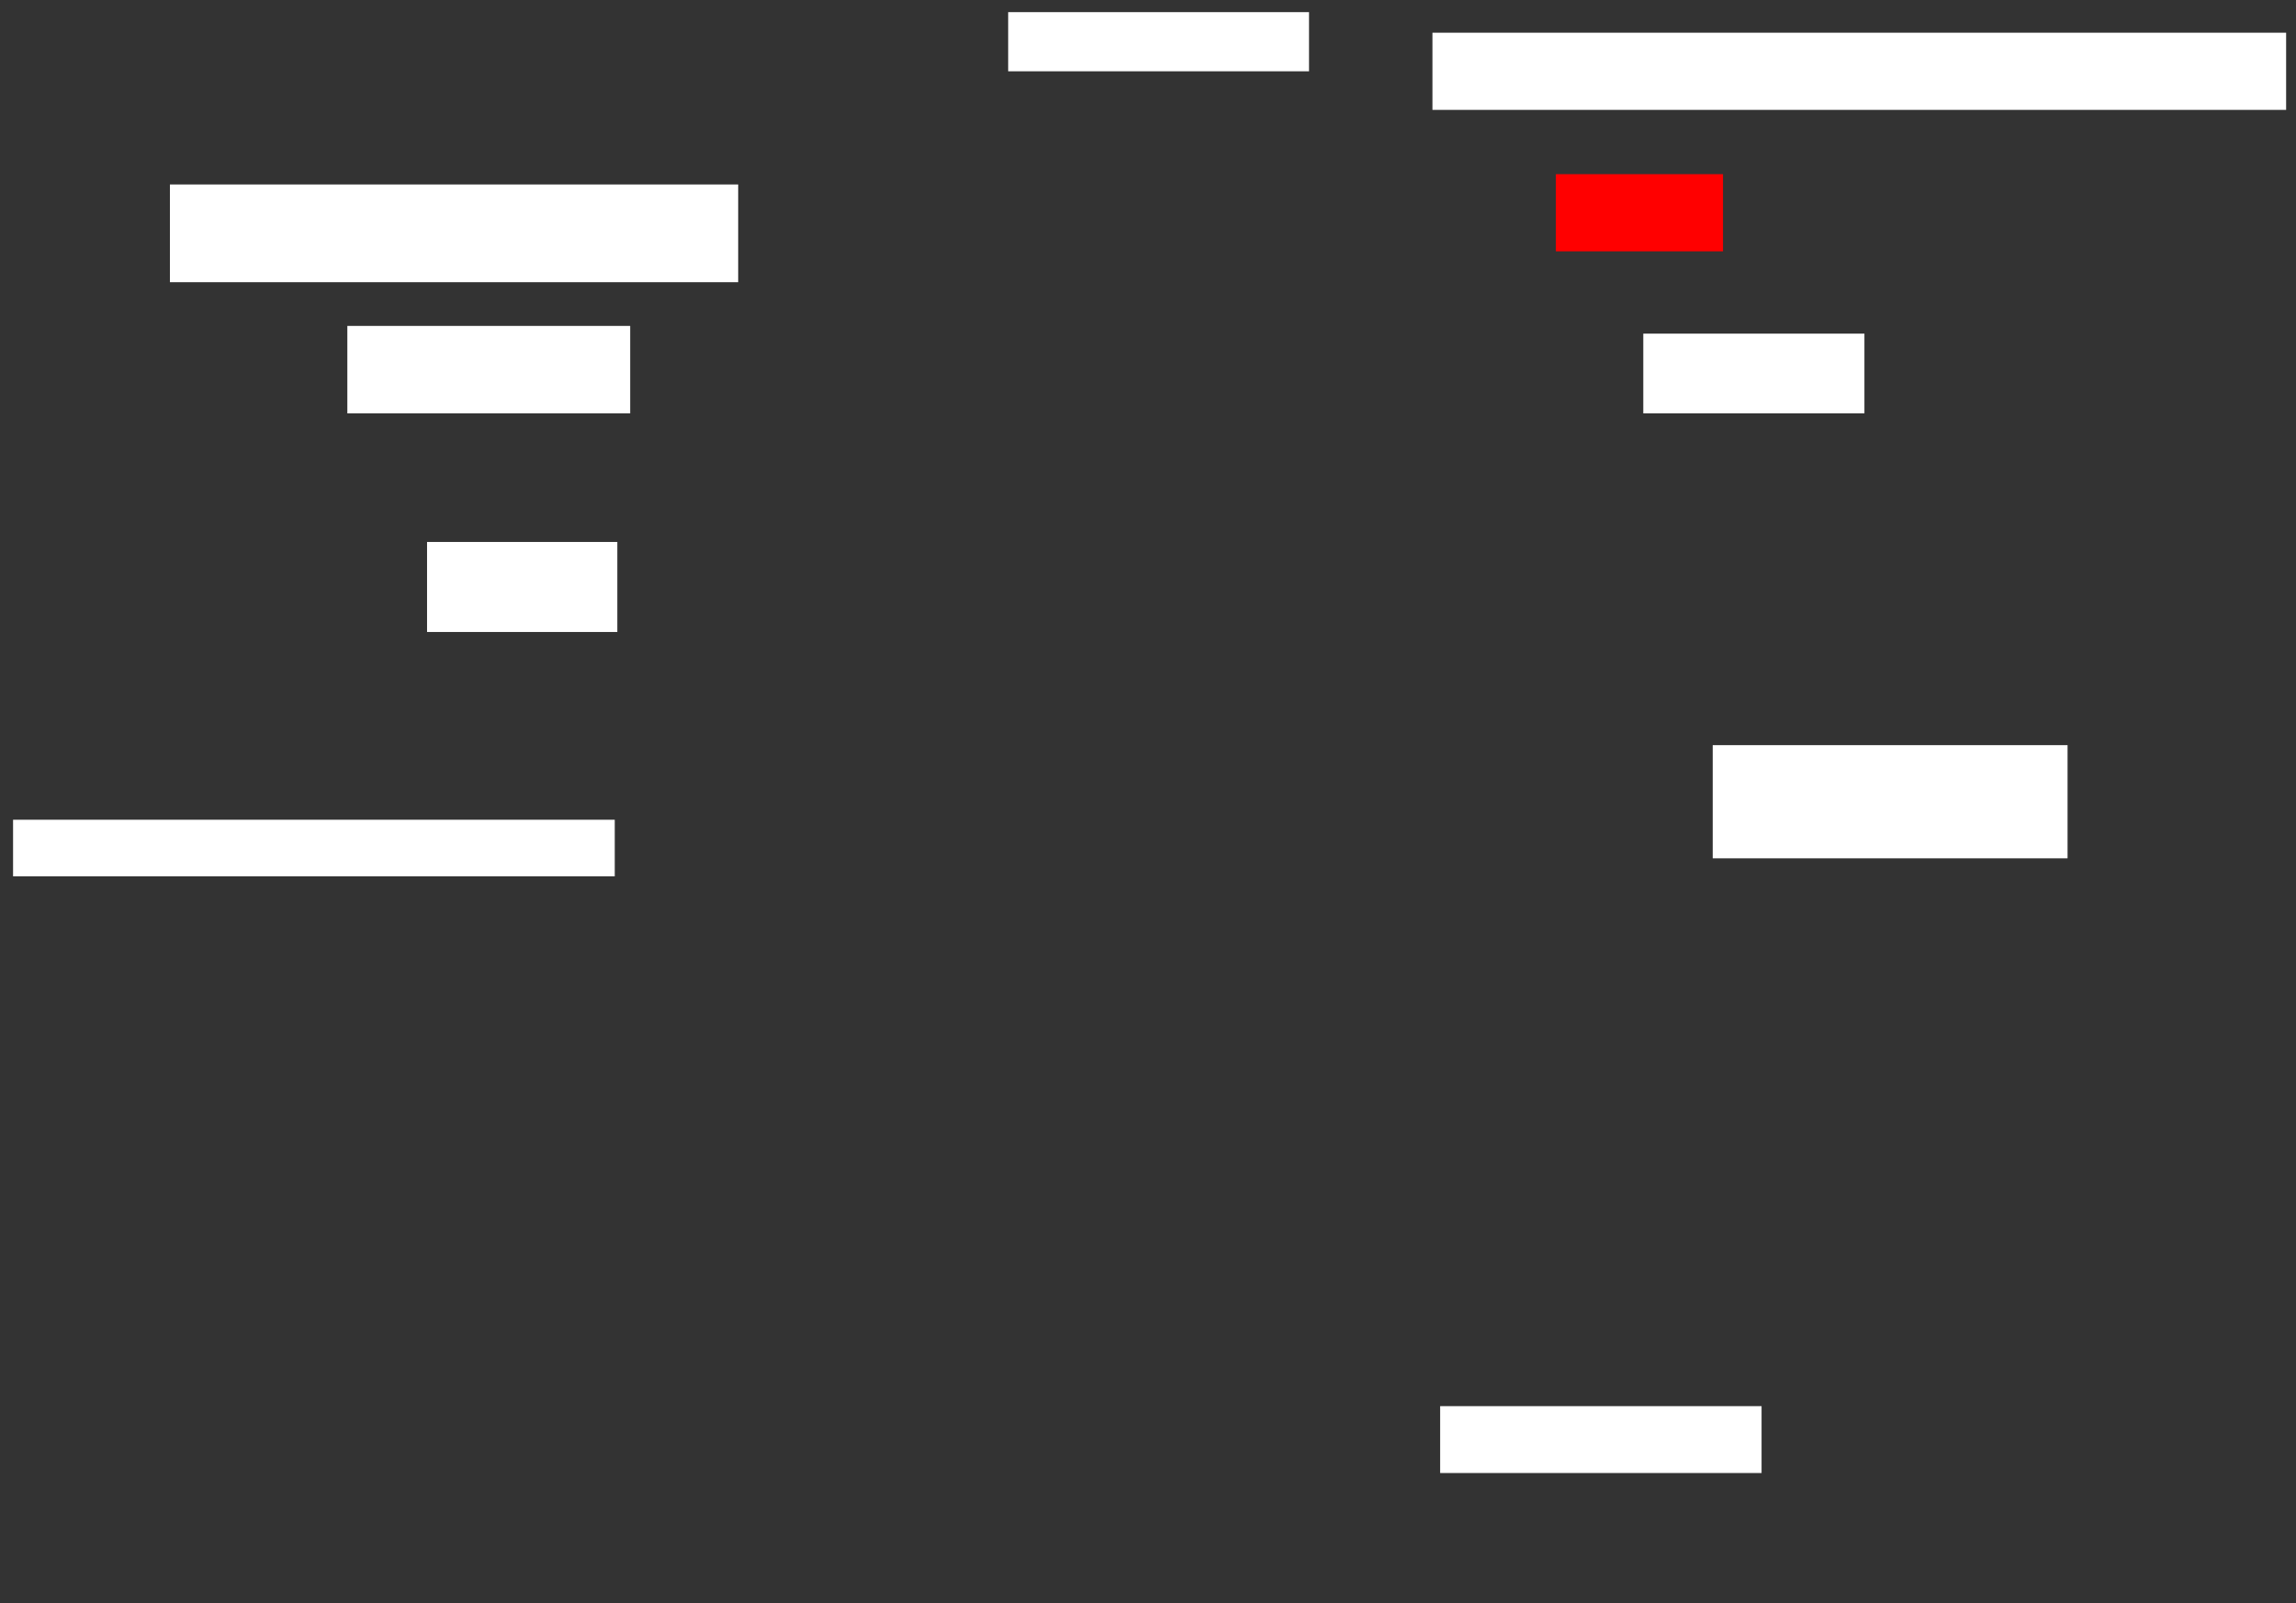 <svg xmlns="http://www.w3.org/2000/svg" height="1484" width="2126">
 <rect width="100%" height="100%" fill="#333333" stroke="none"/>
 <g>
  <title>Labels</title>
 </g>
 <g>
  <title>Shapes</title>
  <rect fill="#ffffff" height="71.429" id="svg_2" stroke-width="0" width="790.476" x="1326.381" y="30.286" />
  <rect fill="#FF0000" height="71.429" id="question-element" stroke-width="0" width="154.762" x="1440.667" y="161.238" />
  <rect fill="#ffffff" height="73.81" id="svg_4" stroke-width="0" width="204.762" x="1521.619" y="308.857" />
  <rect fill="#ffffff" height="104.762" id="svg_5" stroke-width="0" width="328.571" x="1585.905" y="689.809" />
  <rect fill="#ffffff" height="61.905" id="svg_6" stroke-width="0" width="297.619" x="1333.524" y="1301.714" />
  <rect fill="#ffffff" height="52.381" id="svg_7" stroke-width="0" width="557.143" x="12.095" y="758.857" />
  <rect fill="#ffffff" height="83.333" id="svg_8" stroke-width="0" width="176.19" x="395.429" y="501.714" />
  <rect fill="#ffffff" height="80.952" id="svg_9" stroke-width="0" width="261.905" x="321.619" y="301.714" />
  <rect fill="#ffffff" height="90.476" id="svg_10" stroke-width="0" width="526.19" x="157.333" y="170.762" />
  <rect fill="#ffffff" height="54.762" id="svg_11" stroke-width="0" width="278.571" x="933.524" y="11.238" />
 </g>
</svg>